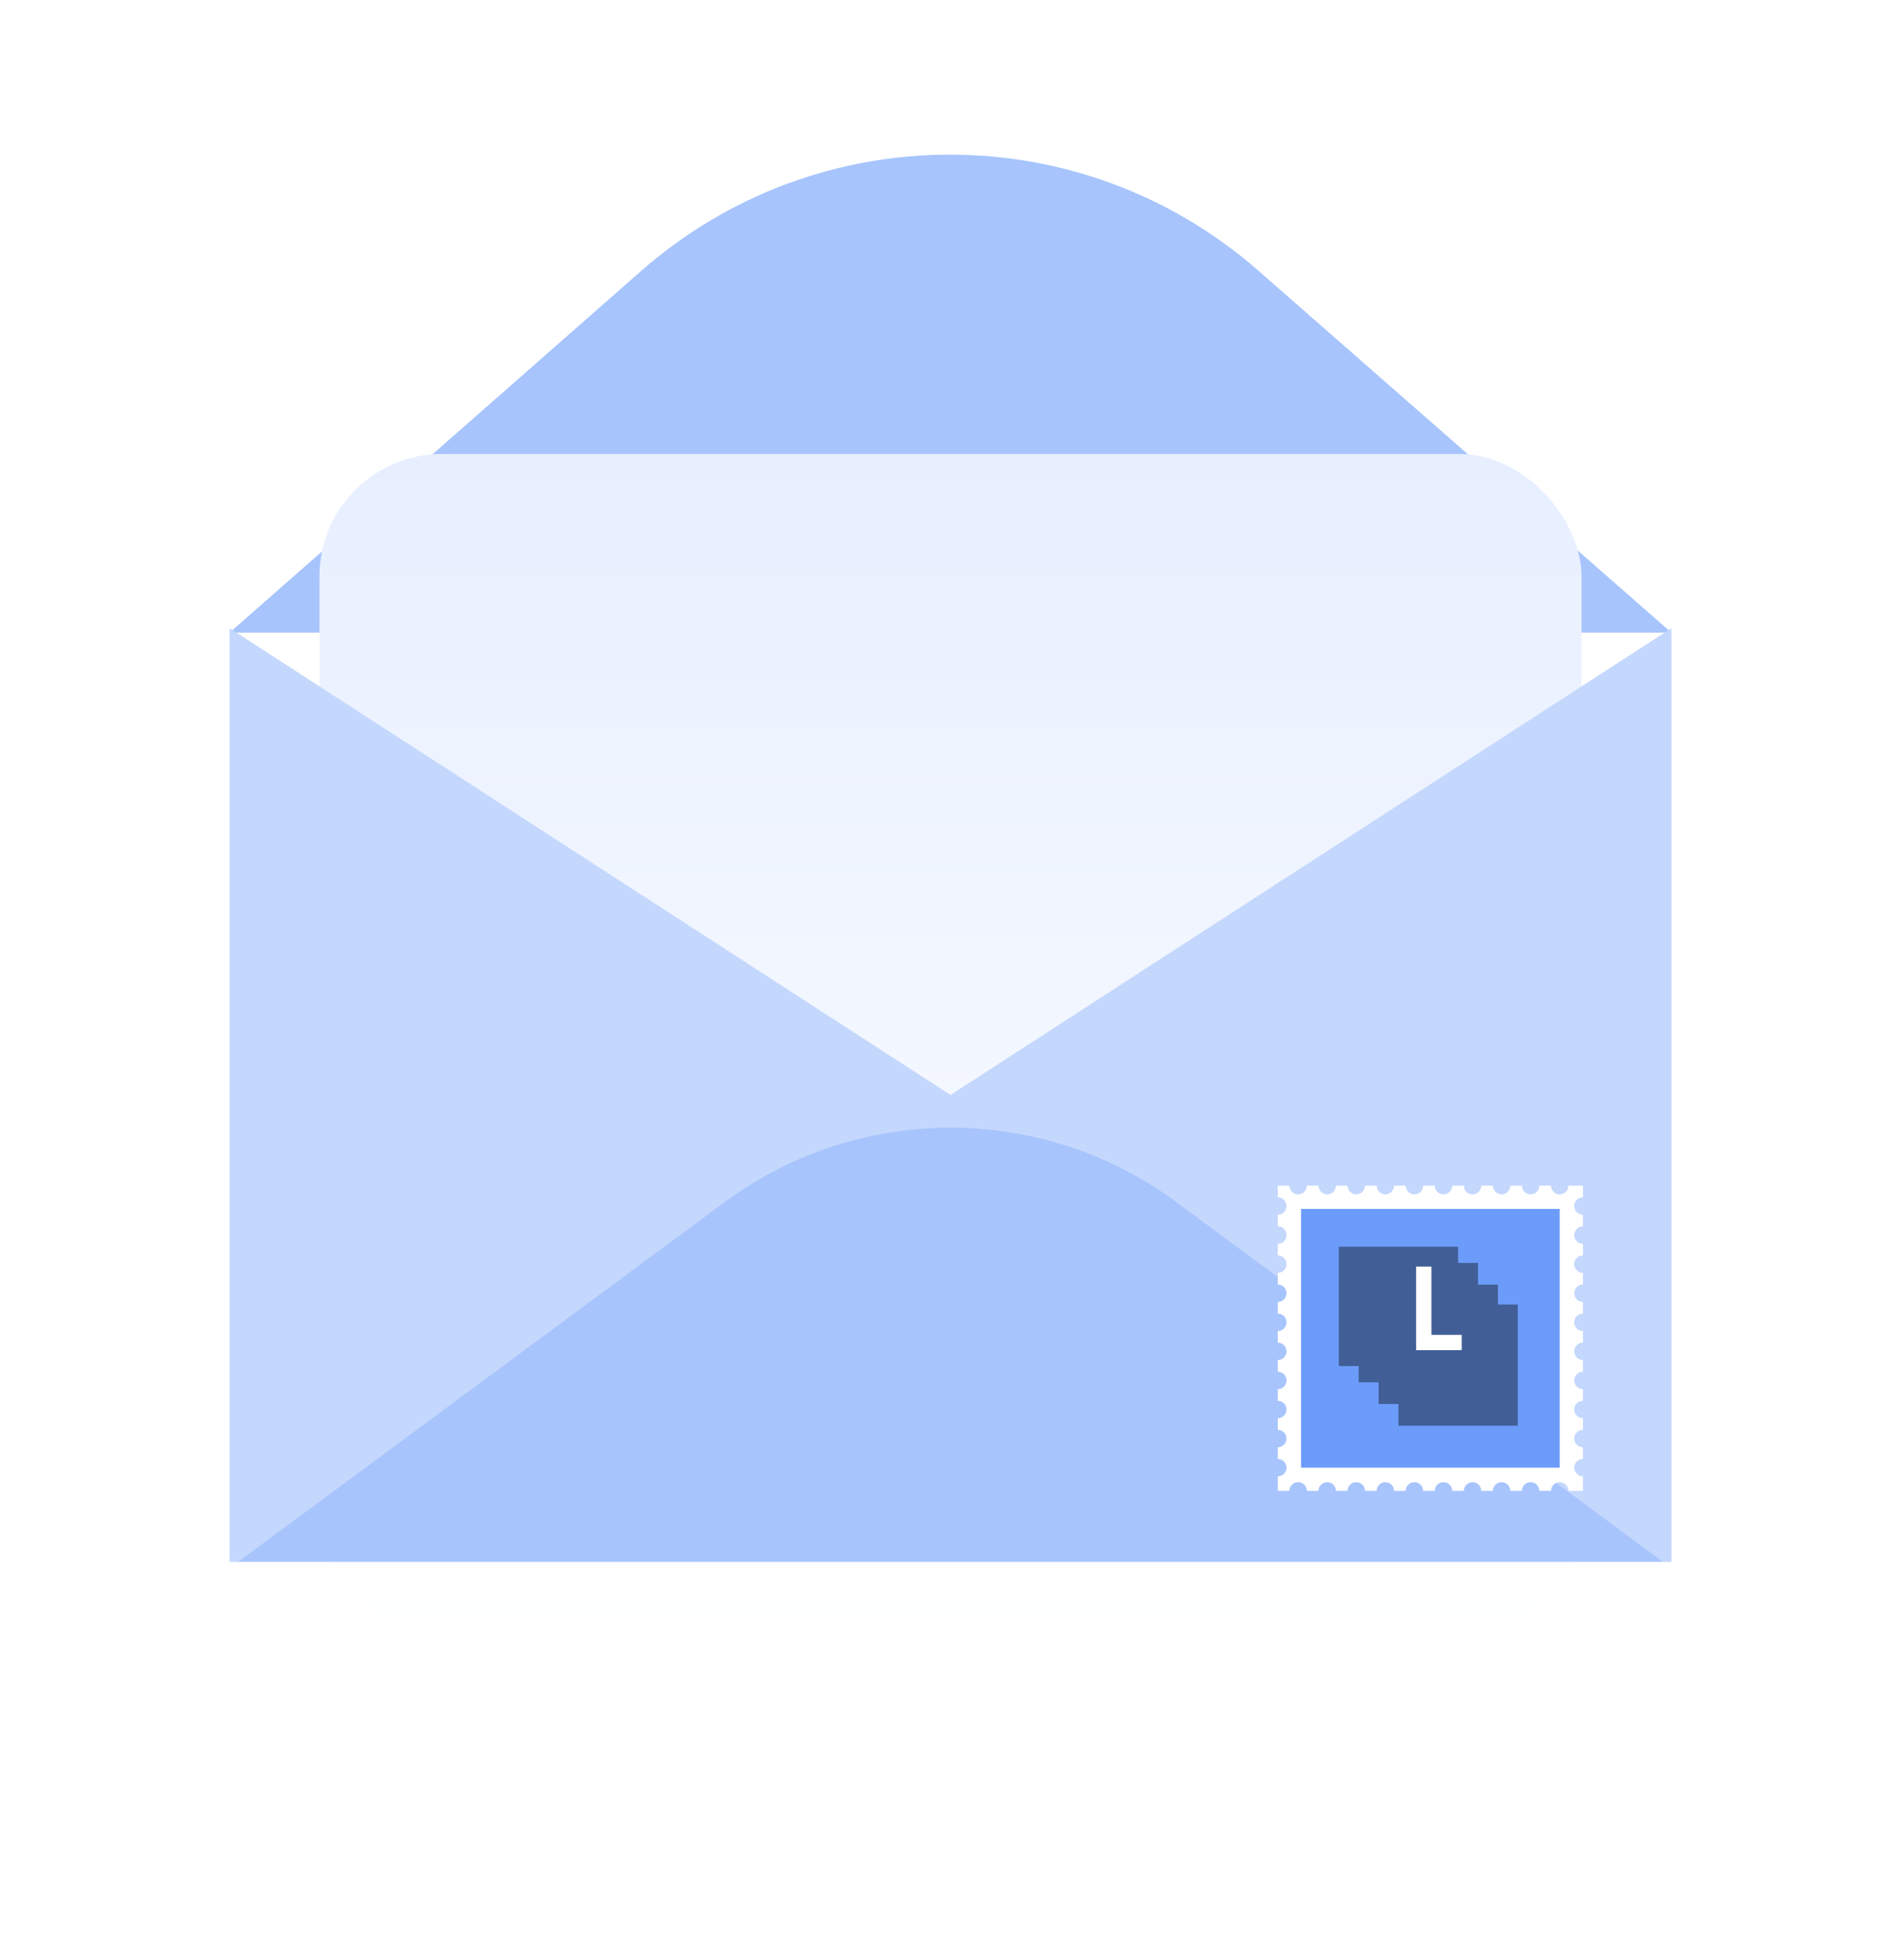 <svg width="62" height="64" viewBox="0 0 62 64" fill="none" xmlns="http://www.w3.org/2000/svg">
<path d="M54.599 20.66H7.5L20.937 8.855C26.703 3.788 35.332 3.782 41.106 8.84L54.599 20.66Z" fill="#A7C4FC"/>
<g filter="url(#filter0_d_4094_31256)">
<rect x="10.435" y="11.389" width="41.228" height="38.691" rx="4" fill="url(#paint0_linear_4094_31256)"/>
</g>
<path d="M54.599 51V20.516L7.5 51H54.599Z" fill="#C4D7FD"/>
<path d="M7.5 51V20.516L54.599 51H7.5Z" fill="#C4D7FD"/>
<path d="M54.31 50.999H7.789L23.672 39.259C28.057 36.019 34.042 36.019 38.426 39.259L54.31 50.999Z" fill="#A7C4FC"/>
<path fill-rule="evenodd" clip-rule="evenodd" d="M48.386 38.721H48.766C48.766 38.878 48.894 39.005 49.051 39.005C49.208 39.005 49.336 38.878 49.336 38.721H49.715C49.715 38.878 49.843 39.005 50 39.005C50.157 39.005 50.285 38.878 50.285 38.721H50.665C50.665 38.878 50.792 39.005 50.95 39.005C51.107 39.005 51.234 38.878 51.234 38.721H51.709V39.101H51.709C51.552 39.101 51.424 39.228 51.424 39.386C51.424 39.543 51.552 39.671 51.709 39.671H51.709V40.05H51.709C51.552 40.05 51.424 40.178 51.424 40.335C51.424 40.492 51.552 40.62 51.709 40.62H51.709V41H51.709C51.552 41 51.424 41.128 51.424 41.285C51.424 41.442 51.552 41.57 51.709 41.57H51.709V41.949H51.709C51.552 41.949 51.424 42.077 51.424 42.234C51.424 42.391 51.552 42.519 51.709 42.519H51.709V42.899H51.709C51.552 42.899 51.424 43.027 51.424 43.184C51.424 43.341 51.552 43.469 51.709 43.469H51.709V43.847H51.709C51.552 43.847 51.424 43.974 51.424 44.132C51.424 44.289 51.552 44.417 51.709 44.417H51.709V44.797H51.709C51.552 44.797 51.424 44.925 51.424 45.082C51.424 45.239 51.552 45.367 51.709 45.367H51.709V45.746H51.709C51.552 45.746 51.424 45.873 51.424 46.031C51.424 46.188 51.552 46.316 51.709 46.316H51.709V46.695H51.709C51.552 46.695 51.424 46.822 51.424 46.98C51.424 47.137 51.552 47.265 51.709 47.265H51.709V47.645H51.709C51.552 47.645 51.424 47.773 51.424 47.93C51.424 48.087 51.552 48.215 51.709 48.215H51.709V48.689H51.234V48.689C51.234 48.532 51.107 48.404 50.95 48.404C50.792 48.404 50.665 48.532 50.665 48.689V48.689H50.285V48.689C50.285 48.532 50.157 48.404 50 48.404C49.843 48.404 49.715 48.532 49.715 48.689V48.689H49.336V48.689C49.336 48.532 49.208 48.404 49.051 48.404C48.894 48.404 48.766 48.532 48.766 48.689V48.689H48.386V48.689C48.386 48.532 48.259 48.404 48.101 48.404C47.944 48.404 47.817 48.532 47.817 48.689V48.689H47.437V48.689C47.437 48.532 47.309 48.404 47.152 48.404C46.995 48.404 46.867 48.532 46.867 48.689V48.689H46.487V48.689C46.487 48.532 46.36 48.404 46.202 48.404C46.045 48.404 45.917 48.532 45.917 48.689V48.689H45.538V48.689C45.538 48.532 45.411 48.404 45.253 48.404C45.096 48.404 44.969 48.532 44.969 48.689V48.689H44.589V48.689C44.589 48.532 44.461 48.404 44.304 48.404C44.147 48.404 44.019 48.532 44.019 48.689V48.689H43.639V48.689C43.639 48.532 43.512 48.404 43.354 48.404C43.197 48.404 43.069 48.532 43.069 48.689V48.689H42.69V48.689C42.69 48.532 42.562 48.404 42.405 48.404C42.247 48.404 42.12 48.532 42.12 48.689V48.689H41.74V48.215C41.898 48.215 42.025 48.087 42.025 47.93C42.025 47.773 41.898 47.645 41.74 47.645V47.265C41.898 47.264 42.025 47.137 42.025 46.98C42.025 46.822 41.898 46.695 41.74 46.695V46.316C41.898 46.316 42.025 46.188 42.025 46.031C42.025 45.874 41.898 45.746 41.74 45.746V45.367C41.898 45.367 42.025 45.239 42.025 45.082C42.025 44.925 41.898 44.797 41.74 44.797V44.417C41.898 44.416 42.025 44.289 42.025 44.132C42.025 43.974 41.898 43.847 41.74 43.847V43.469C41.898 43.469 42.025 43.341 42.025 43.184C42.025 43.027 41.898 42.899 41.74 42.899V42.519C41.898 42.519 42.025 42.391 42.025 42.234C42.025 42.077 41.898 41.949 41.74 41.949V41.57C41.898 41.57 42.025 41.442 42.025 41.285C42.025 41.128 41.898 41 41.74 41V40.62C41.898 40.62 42.025 40.492 42.025 40.335C42.025 40.178 41.898 40.05 41.74 40.05V39.671C41.898 39.671 42.025 39.543 42.025 39.386C42.025 39.229 41.898 39.101 41.74 39.101V38.721H42.12C42.12 38.878 42.248 39.005 42.405 39.005C42.562 39.005 42.69 38.878 42.69 38.721H43.069C43.069 38.878 43.197 39.005 43.354 39.005C43.512 39.005 43.639 38.878 43.639 38.721H44.019C44.019 38.878 44.147 39.005 44.304 39.005C44.461 39.005 44.589 38.878 44.589 38.721H44.969C44.969 38.878 45.096 39.005 45.253 39.005C45.411 39.005 45.538 38.878 45.538 38.721H45.918C45.918 38.878 46.046 39.005 46.203 39.005C46.36 39.005 46.488 38.878 46.488 38.721H46.867C46.867 38.878 46.995 39.005 47.152 39.005C47.309 39.005 47.437 38.878 47.437 38.721H47.817C47.817 38.878 47.944 39.005 48.101 39.005C48.259 39.005 48.386 38.878 48.386 38.721Z" fill="white"/>
<rect x="42.5" y="39.48" width="8.45" height="8.45" fill="#6C9CFA"/>
<rect x="43.733" y="40.715" width="3.898" height="3.897" fill="#415E96"/>
<rect x="44.383" y="41.246" width="3.898" height="3.897" fill="#415E96"/>
<rect x="45.033" y="41.955" width="3.898" height="3.897" fill="#415E96"/>
<rect x="45.682" y="42.603" width="3.898" height="3.957" fill="#415E96"/>
<path d="M46.509 41.363V43.843H47.749" stroke="white" stroke-width="0.5"/>
<defs>
<filter id="filter0_d_4094_31256" x="0.129" y="4.518" width="61.841" height="59.305" filterUnits="userSpaceOnUse" color-interpolation-filters="sRGB">
<feFlood flood-opacity="0" result="BackgroundImageFix"/>
<feColorMatrix in="SourceAlpha" type="matrix" values="0 0 0 0 0 0 0 0 0 0 0 0 0 0 0 0 0 0 127 0" result="hardAlpha"/>
<feOffset dy="3.436"/>
<feGaussianBlur stdDeviation="5.153"/>
<feComposite in2="hardAlpha" operator="out"/>
<feColorMatrix type="matrix" values="0 0 0 0 0.024 0 0 0 0 0.031 0 0 0 0 0.047 0 0 0 0.04 0"/>
<feBlend mode="normal" in2="BackgroundImageFix" result="effect1_dropShadow_4094_31256"/>
<feBlend mode="normal" in="SourceGraphic" in2="effect1_dropShadow_4094_31256" result="shape"/>
</filter>
<linearGradient id="paint0_linear_4094_31256" x1="31.049" y1="11.389" x2="31.049" y2="50.079" gradientUnits="userSpaceOnUse">
<stop stop-color="#E7EFFF"/>
<stop offset="1" stop-color="white"/>
</linearGradient>
</defs>
</svg>
